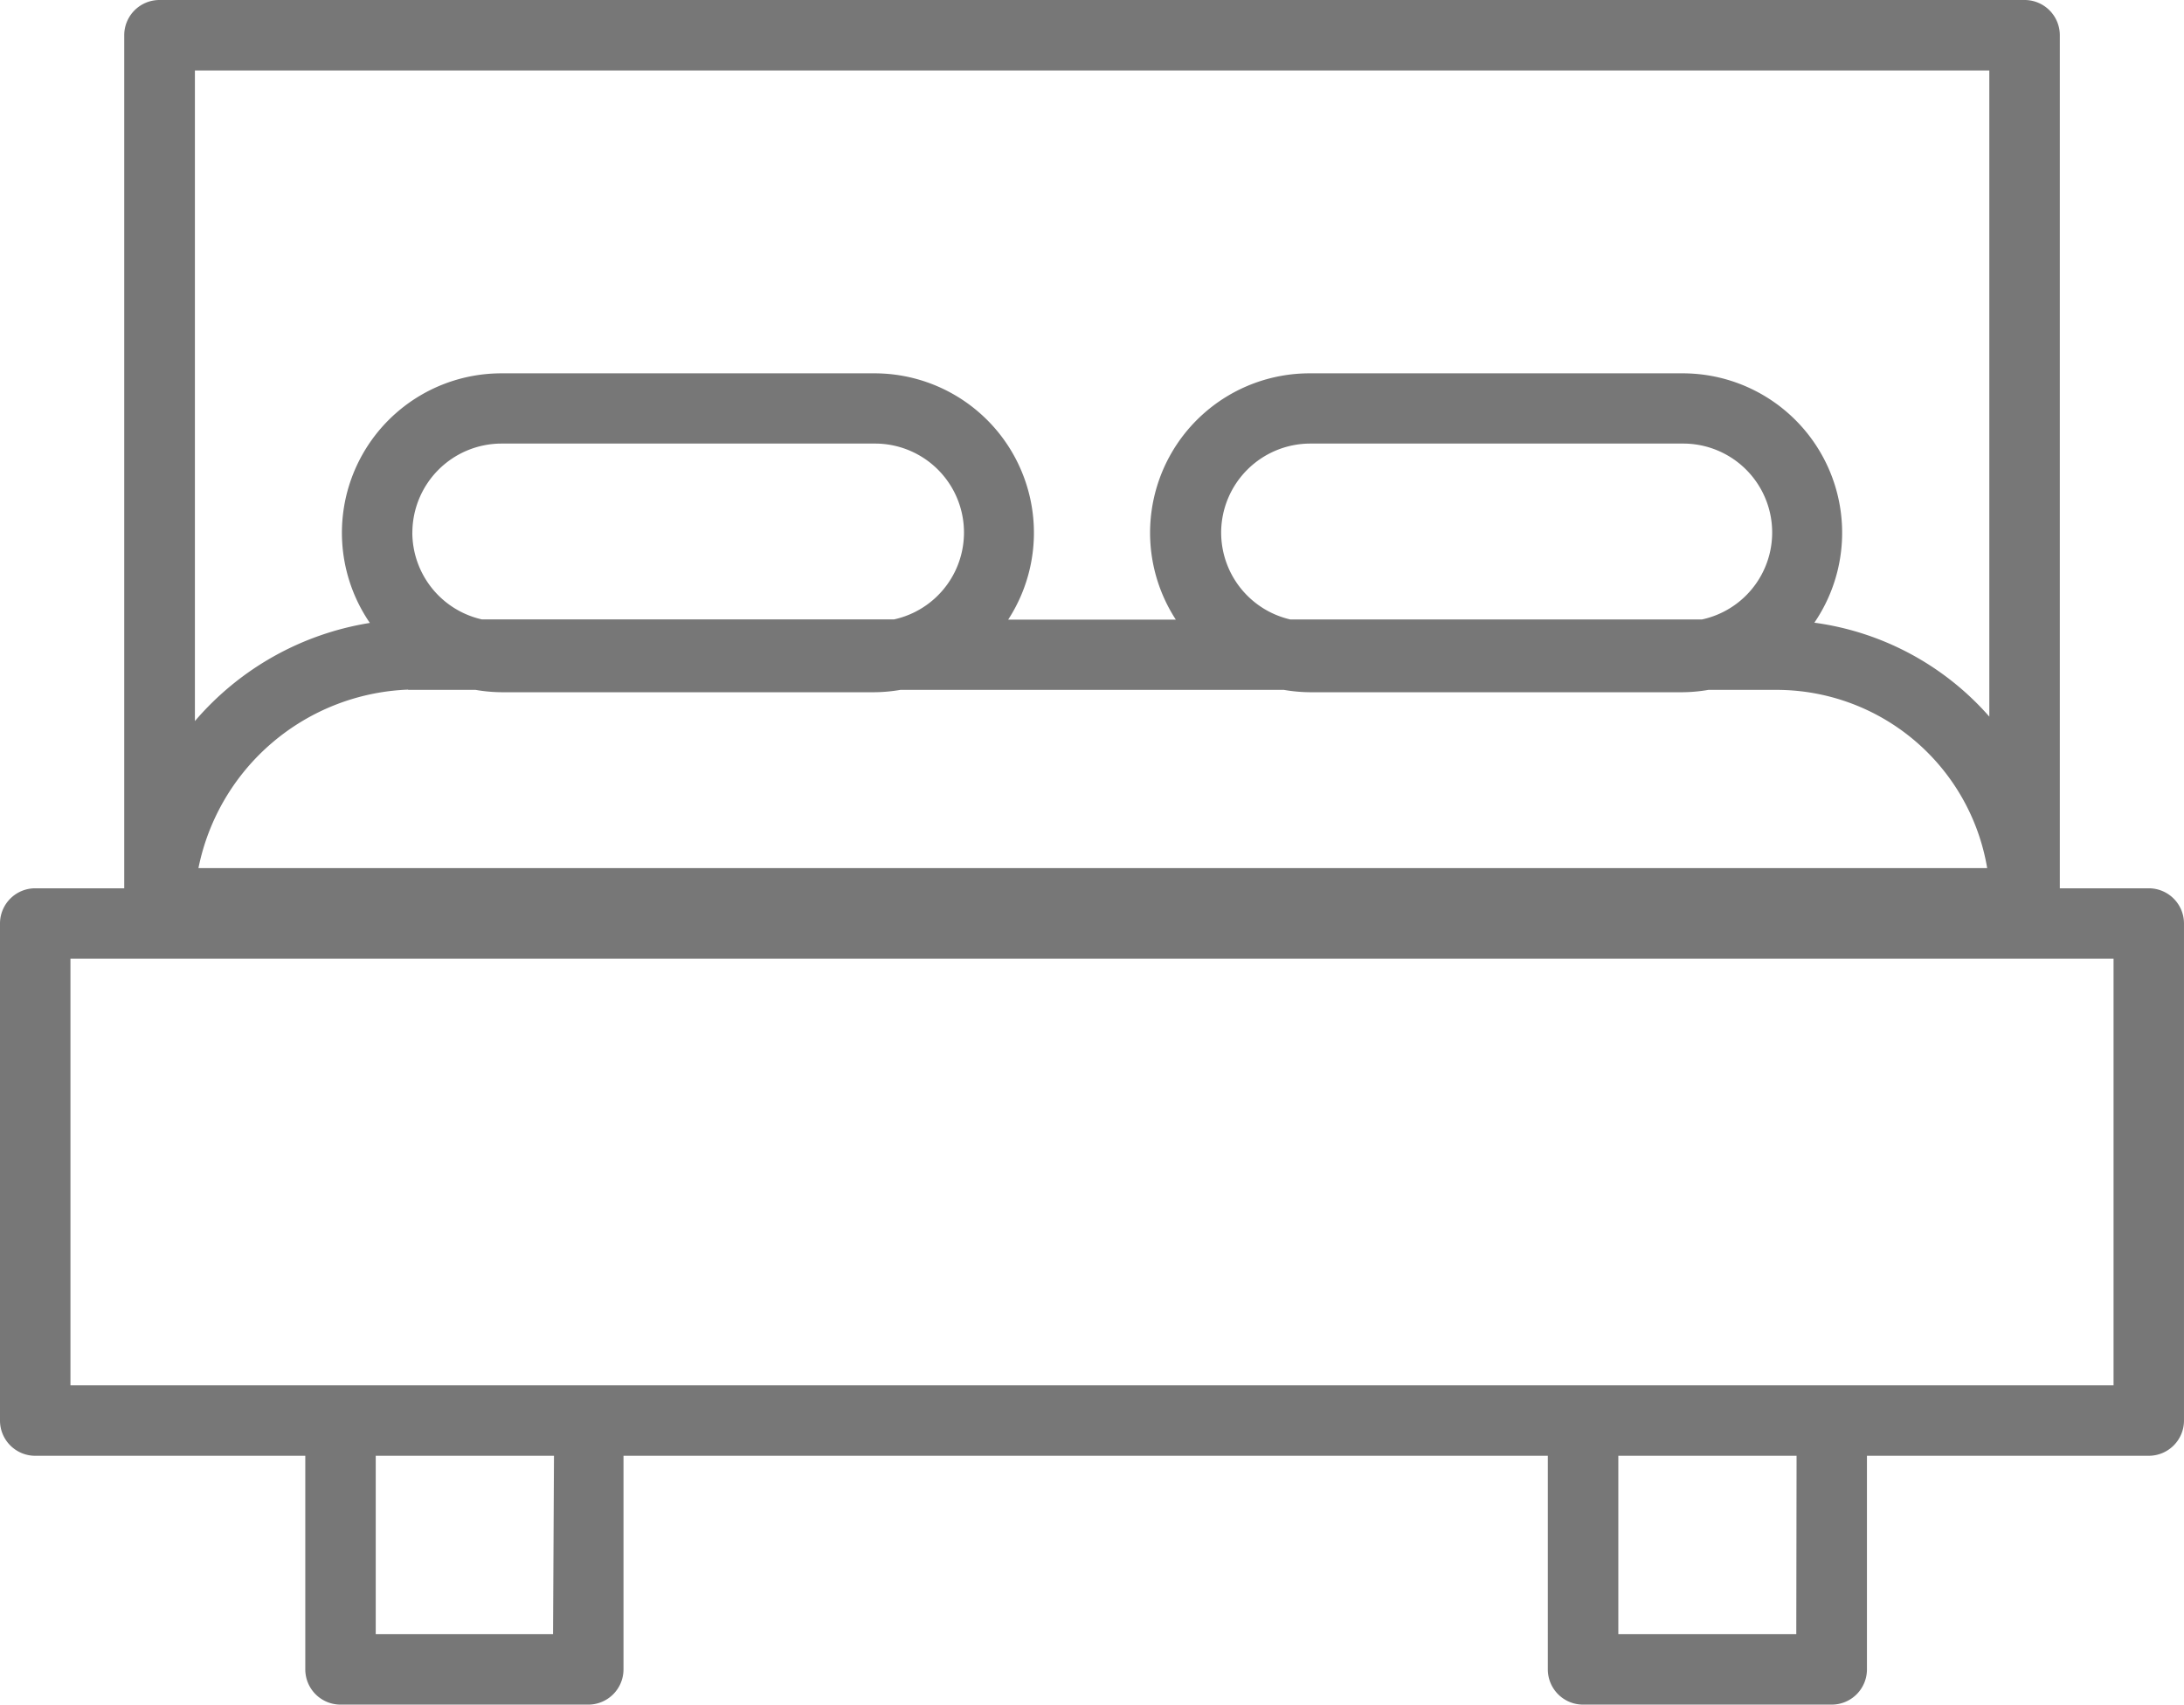 <svg xmlns="http://www.w3.org/2000/svg" width="191.5" height="149.494" viewBox="0 0 191.5 149.494"><defs><style>.a{fill:#777;}</style></defs><path class="a" d="M188.411,77.9h-7.8V3.089A3.089,3.089,0,0,0,177.518,0H13.982a3.089,3.089,0,0,0-3.089,3.089V77.9h-7.8A3.089,3.089,0,0,0,0,80.986V124.6a3.089,3.089,0,0,0,3.089,3.068h23.68V146.4a3.089,3.089,0,0,0,3.089,3.089H51.581A3.089,3.089,0,0,0,54.67,146.4V127.667h81.048V146.4a3.089,3.089,0,0,0,3.089,3.089h21.806A3.089,3.089,0,0,0,163.7,146.4V127.667h24.71a3.089,3.089,0,0,0,3.089-3.089V80.986A3.089,3.089,0,0,0,188.411,77.9ZM36.158,46.7a7.825,7.825,0,0,1,7.8-7.8h32.72A7.8,7.8,0,0,1,78.391,54.32H42.254a7.825,7.825,0,0,1-6.1-7.619Zm-.371,13.8H41.7a13.94,13.94,0,0,0,2.265.206h32.72a13.94,13.94,0,0,0,2.265-.206h33.626a13.94,13.94,0,0,0,2.265.206h32.7A13.94,13.94,0,0,0,149.8,60.5h5.91a18.738,18.738,0,0,1,18.532,15.629H17.4A19.521,19.521,0,0,1,35.788,60.477Zm71.287-13.8a7.825,7.825,0,0,1,7.8-7.8h32.658a7.8,7.8,0,0,1,1.709,15.423H113.129a7.825,7.825,0,0,1-6.054-7.619ZM174.43,6.177V62.845a24.833,24.833,0,0,0-15.341-8.237A13.982,13.982,0,0,0,147.537,32.74h-32.72a13.982,13.982,0,0,0-11.717,21.6H88.4a13.982,13.982,0,0,0-11.717-21.6H43.963A13.982,13.982,0,0,0,32.431,54.629a25.472,25.472,0,0,0-15.341,8.607V6.177ZM48.493,143.316H32.946V127.667H48.575Zm109.011,0H141.9V127.667h15.629Zm27.819-21.827H6.177V84.075H185.323Z" transform="translate(0 0)"/></svg>